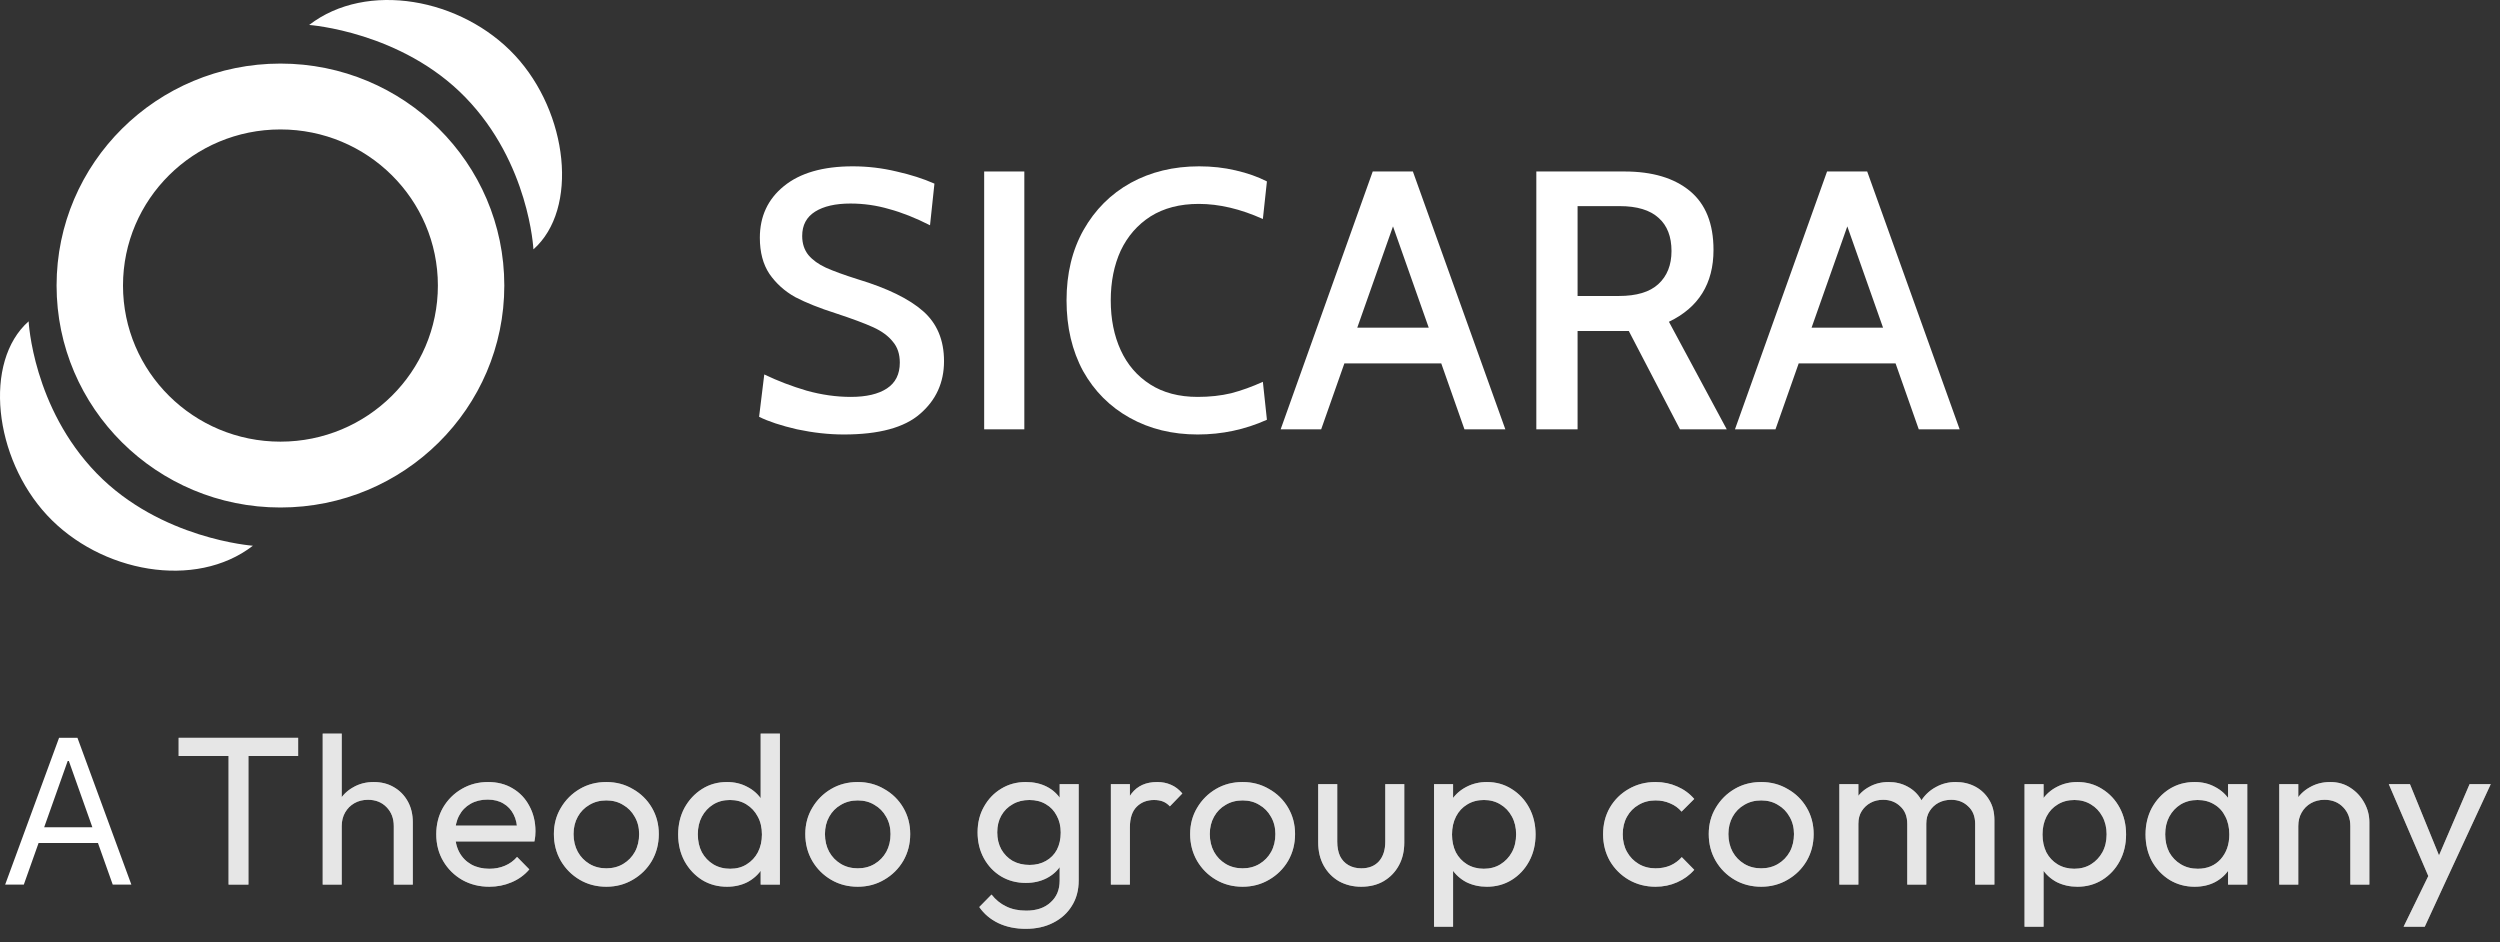 <svg width="130" height="49" viewBox="0 0 130 49" fill="none" xmlns="http://www.w3.org/2000/svg"><rect x="0" y="0" width="130" height="49" fill="#333333" stroke="none"/><script xmlns=""/>
<path fill-rule="evenodd" clip-rule="evenodd" d="M26.779 2.883C29.55 5.864 30.105 10.874 27.738 12.967C27.738 12.967 27.525 8.485 24.199 5.061C20.873 1.636 16.076 1.298 16.076 1.298C19.061 -1.007 24.007 -0.098 26.779 2.883ZM2.448 26.792C-0.324 23.811 -0.878 18.801 1.489 16.709C1.489 16.709 1.702 21.19 5.028 24.615C8.354 28.039 13.151 28.378 13.151 28.378C10.166 30.682 5.22 29.773 2.448 26.792ZM22.77 14.848C22.77 19.331 19.105 22.966 14.583 22.966C10.062 22.966 6.396 19.331 6.396 14.848C6.396 10.365 10.062 6.731 14.583 6.731C19.105 6.731 22.77 10.365 22.77 14.848ZM26.224 14.848C26.224 21.223 21.012 26.39 14.583 26.39C8.154 26.39 2.942 21.223 2.942 14.848C2.942 8.474 8.154 3.306 14.583 3.306C21.012 3.306 26.224 8.474 26.224 14.848Z" fill="white"/>
<path d="M43.879 22.593C43.1 22.593 42.289 22.504 41.446 22.325C40.616 22.133 39.959 21.916 39.473 21.674L39.742 19.471C40.431 19.803 41.165 20.084 41.944 20.314C42.723 20.531 43.489 20.639 44.243 20.639C45.047 20.639 45.673 20.493 46.12 20.199C46.567 19.905 46.79 19.458 46.79 18.858C46.79 18.411 46.669 18.047 46.426 17.766C46.196 17.473 45.858 17.224 45.411 17.019C44.964 16.815 44.313 16.573 43.457 16.291C42.615 16.023 41.912 15.742 41.35 15.449C40.801 15.142 40.355 14.74 40.01 14.242C39.678 13.744 39.512 13.118 39.512 12.365C39.512 11.254 39.927 10.36 40.757 9.683C41.599 8.994 42.793 8.649 44.339 8.649C45.117 8.649 45.877 8.739 46.618 8.917C47.358 9.083 48.016 9.294 48.591 9.549L48.361 11.714C47.607 11.331 46.899 11.05 46.235 10.871C45.584 10.68 44.913 10.584 44.224 10.584C43.445 10.584 42.832 10.724 42.385 11.005C41.938 11.286 41.714 11.707 41.714 12.269C41.714 12.665 41.823 12.997 42.04 13.265C42.257 13.521 42.557 13.738 42.94 13.916C43.336 14.095 43.898 14.3 44.626 14.529C46.145 14.989 47.269 15.538 47.997 16.177C48.725 16.815 49.089 17.683 49.089 18.782C49.089 19.892 48.674 20.805 47.844 21.52C47.026 22.236 45.705 22.593 43.879 22.593Z" fill="white"/>
<path d="M51.177 8.917H53.265V22.325H51.177V8.917Z" fill="white"/>
<path d="M62.279 22.593C60.964 22.593 59.789 22.306 58.755 21.731C57.72 21.157 56.91 20.346 56.322 19.299C55.748 18.239 55.46 17.013 55.46 15.621C55.46 14.229 55.754 13.01 56.341 11.963C56.941 10.903 57.759 10.086 58.793 9.511C59.84 8.936 61.028 8.649 62.356 8.649C63.02 8.649 63.652 8.719 64.252 8.86C64.865 9 65.407 9.192 65.88 9.434L65.669 11.388C64.507 10.865 63.396 10.603 62.336 10.603C61.353 10.603 60.517 10.82 59.827 11.254C59.151 11.688 58.633 12.282 58.276 13.035C57.931 13.789 57.759 14.651 57.759 15.621C57.759 16.592 57.931 17.453 58.276 18.207C58.621 18.96 59.131 19.554 59.808 19.988C60.485 20.422 61.309 20.639 62.279 20.639C62.905 20.639 63.486 20.576 64.022 20.448C64.558 20.307 65.107 20.11 65.669 19.854L65.88 21.827C64.743 22.338 63.543 22.593 62.279 22.593Z" fill="white"/>
<path d="M74.945 18.896H69.908L68.701 22.325H66.594L71.382 8.917H73.47L78.278 22.325H76.152L74.945 18.896ZM74.294 17.038L72.436 11.771L70.578 17.038H74.294Z" fill="white"/>
<path d="M79.889 8.917H84.467C85.922 8.917 87.059 9.256 87.876 9.933C88.693 10.609 89.102 11.631 89.102 12.997C89.102 14.746 88.329 15.992 86.784 16.732L89.791 22.325H87.359L84.697 17.211H84.601H82.034V22.325H79.889V8.917ZM84.179 15.391C85.099 15.391 85.782 15.187 86.229 14.778C86.689 14.357 86.918 13.782 86.918 13.055C86.918 12.301 86.695 11.727 86.248 11.331C85.801 10.922 85.124 10.718 84.218 10.718H82.034V15.391H84.179Z" fill="white"/>
<path d="M98.569 18.896H93.532L92.325 22.325H90.218L95.007 8.917H97.094L101.902 22.325H99.776L98.569 18.896ZM97.918 17.038L96.06 11.771L94.202 17.038H97.918Z" fill="white"/>
<path d="M11.885 46V38.586H12.919V46H11.885ZM9.289 39.312V38.366H15.504V39.312H9.289ZM20.476 46V42.953C20.476 42.557 20.351 42.231 20.102 41.974C19.852 41.717 19.53 41.589 19.134 41.589C18.87 41.589 18.635 41.648 18.43 41.765C18.224 41.882 18.063 42.044 17.946 42.249C17.828 42.454 17.77 42.689 17.77 42.953L17.363 42.722C17.363 42.326 17.451 41.974 17.627 41.666C17.803 41.358 18.048 41.116 18.364 40.94C18.679 40.757 19.035 40.665 19.431 40.665C19.827 40.665 20.175 40.753 20.476 40.929C20.784 41.105 21.026 41.351 21.202 41.666C21.378 41.981 21.466 42.344 21.466 42.755V46H20.476ZM16.78 46V38.146H17.77V46H16.78ZM25.446 46.11C24.925 46.11 24.456 45.993 24.038 45.758C23.62 45.516 23.29 45.19 23.048 44.779C22.806 44.368 22.685 43.903 22.685 43.382C22.685 42.869 22.802 42.407 23.037 41.996C23.279 41.585 23.602 41.263 24.005 41.028C24.416 40.786 24.874 40.665 25.38 40.665C25.864 40.665 26.289 40.775 26.656 40.995C27.03 41.215 27.32 41.519 27.525 41.908C27.738 42.297 27.844 42.737 27.844 43.228C27.844 43.301 27.84 43.382 27.833 43.47C27.826 43.551 27.811 43.646 27.789 43.756H23.378V42.931H27.261L26.898 43.25C26.898 42.898 26.836 42.601 26.711 42.359C26.586 42.11 26.41 41.919 26.183 41.787C25.956 41.648 25.681 41.578 25.358 41.578C25.021 41.578 24.724 41.651 24.467 41.798C24.21 41.945 24.012 42.15 23.873 42.414C23.734 42.678 23.664 42.99 23.664 43.349C23.664 43.716 23.737 44.038 23.884 44.317C24.031 44.588 24.24 44.801 24.511 44.955C24.782 45.102 25.094 45.175 25.446 45.175C25.739 45.175 26.007 45.124 26.249 45.021C26.498 44.918 26.711 44.764 26.887 44.559L27.525 45.208C27.276 45.501 26.968 45.725 26.601 45.879C26.242 46.033 25.857 46.11 25.446 46.11ZM31.53 46.11C31.017 46.11 30.555 45.989 30.144 45.747C29.734 45.505 29.407 45.179 29.165 44.768C28.923 44.35 28.802 43.884 28.802 43.371C28.802 42.865 28.923 42.41 29.165 42.007C29.407 41.596 29.734 41.27 30.144 41.028C30.555 40.786 31.017 40.665 31.53 40.665C32.036 40.665 32.495 40.786 32.905 41.028C33.323 41.263 33.653 41.585 33.895 41.996C34.137 42.407 34.258 42.865 34.258 43.371C34.258 43.884 34.137 44.35 33.895 44.768C33.653 45.179 33.323 45.505 32.905 45.747C32.495 45.989 32.036 46.11 31.53 46.11ZM31.53 45.153C31.86 45.153 32.154 45.076 32.41 44.922C32.667 44.768 32.869 44.559 33.015 44.295C33.162 44.024 33.235 43.716 33.235 43.371C33.235 43.034 33.158 42.733 33.004 42.469C32.858 42.205 32.656 42 32.399 41.853C32.15 41.699 31.86 41.622 31.53 41.622C31.2 41.622 30.907 41.699 30.65 41.853C30.394 42 30.192 42.205 30.045 42.469C29.899 42.733 29.825 43.034 29.825 43.371C29.825 43.716 29.899 44.024 30.045 44.295C30.192 44.559 30.394 44.768 30.65 44.922C30.907 45.076 31.2 45.153 31.53 45.153ZM37.805 46.11C37.321 46.11 36.888 45.993 36.507 45.758C36.126 45.516 35.821 45.19 35.594 44.779C35.374 44.368 35.264 43.906 35.264 43.393C35.264 42.88 35.374 42.418 35.594 42.007C35.821 41.596 36.126 41.27 36.507 41.028C36.888 40.786 37.321 40.665 37.805 40.665C38.194 40.665 38.545 40.749 38.861 40.918C39.176 41.079 39.429 41.307 39.62 41.6C39.818 41.886 39.928 42.22 39.95 42.601V44.174C39.928 44.548 39.822 44.882 39.631 45.175C39.44 45.468 39.187 45.699 38.872 45.868C38.556 46.029 38.201 46.11 37.805 46.11ZM37.97 45.175C38.3 45.175 38.586 45.098 38.828 44.944C39.077 44.79 39.272 44.581 39.411 44.317C39.55 44.046 39.62 43.738 39.62 43.393C39.62 43.034 39.547 42.722 39.4 42.458C39.261 42.194 39.066 41.985 38.817 41.831C38.575 41.677 38.289 41.6 37.959 41.6C37.629 41.6 37.339 41.677 37.09 41.831C36.84 41.985 36.642 42.198 36.496 42.469C36.356 42.733 36.287 43.037 36.287 43.382C36.287 43.734 36.356 44.046 36.496 44.317C36.642 44.581 36.84 44.79 37.09 44.944C37.346 45.098 37.64 45.175 37.97 45.175ZM40.555 46H39.554V44.592L39.741 43.316L39.554 42.051V38.146H40.555V46ZM44.603 46.11C44.09 46.11 43.628 45.989 43.217 45.747C42.806 45.505 42.48 45.179 42.238 44.768C41.996 44.35 41.875 43.884 41.875 43.371C41.875 42.865 41.996 42.41 42.238 42.007C42.48 41.596 42.806 41.27 43.217 41.028C43.628 40.786 44.09 40.665 44.603 40.665C45.109 40.665 45.568 40.786 45.978 41.028C46.396 41.263 46.726 41.585 46.968 41.996C47.21 42.407 47.331 42.865 47.331 43.371C47.331 43.884 47.21 44.35 46.968 44.768C46.726 45.179 46.396 45.505 45.978 45.747C45.568 45.989 45.109 46.11 44.603 46.11ZM44.603 45.153C44.933 45.153 45.227 45.076 45.483 44.922C45.74 44.768 45.941 44.559 46.088 44.295C46.235 44.024 46.308 43.716 46.308 43.371C46.308 43.034 46.231 42.733 46.077 42.469C45.931 42.205 45.729 42 45.472 41.853C45.223 41.699 44.933 41.622 44.603 41.622C44.273 41.622 43.98 41.699 43.723 41.853C43.467 42 43.265 42.205 43.118 42.469C42.971 42.733 42.898 43.034 42.898 43.371C42.898 43.716 42.971 44.024 43.118 44.295C43.265 44.559 43.467 44.768 43.723 44.922C43.98 45.076 44.273 45.153 44.603 45.153ZM53.342 48.299C52.806 48.299 52.33 48.2 51.912 48.002C51.501 47.804 51.171 47.525 50.922 47.166L51.56 46.517C51.772 46.788 52.025 46.994 52.319 47.133C52.612 47.28 52.96 47.353 53.364 47.353C53.899 47.353 54.321 47.21 54.629 46.924C54.944 46.645 55.102 46.268 55.102 45.791V44.493L55.278 43.316L55.102 42.15V40.775H56.092V45.791C56.092 46.29 55.974 46.726 55.74 47.1C55.512 47.474 55.19 47.767 54.772 47.98C54.361 48.193 53.884 48.299 53.342 48.299ZM53.342 45.912C52.865 45.912 52.436 45.798 52.055 45.571C51.681 45.344 51.384 45.032 51.164 44.636C50.944 44.233 50.834 43.782 50.834 43.283C50.834 42.784 50.944 42.341 51.164 41.952C51.384 41.556 51.681 41.244 52.055 41.017C52.436 40.782 52.865 40.665 53.342 40.665C53.752 40.665 54.115 40.746 54.431 40.907C54.746 41.068 54.995 41.296 55.179 41.589C55.369 41.875 55.472 42.212 55.487 42.601V43.987C55.465 44.368 55.358 44.706 55.168 44.999C54.984 45.285 54.735 45.509 54.42 45.67C54.104 45.831 53.745 45.912 53.342 45.912ZM53.54 44.977C53.862 44.977 54.145 44.907 54.387 44.768C54.636 44.629 54.827 44.434 54.959 44.185C55.091 43.928 55.157 43.631 55.157 43.294C55.157 42.957 55.087 42.663 54.948 42.414C54.816 42.157 54.629 41.959 54.387 41.82C54.145 41.673 53.859 41.6 53.529 41.6C53.199 41.6 52.909 41.673 52.66 41.82C52.41 41.959 52.212 42.157 52.066 42.414C51.926 42.663 51.857 42.953 51.857 43.283C51.857 43.613 51.926 43.906 52.066 44.163C52.212 44.42 52.41 44.621 52.66 44.768C52.916 44.907 53.21 44.977 53.54 44.977ZM57.765 46V40.775H58.755V46H57.765ZM58.755 43.019L58.381 42.854C58.381 42.187 58.535 41.655 58.843 41.259C59.151 40.863 59.594 40.665 60.174 40.665C60.438 40.665 60.676 40.713 60.889 40.808C61.102 40.896 61.3 41.046 61.483 41.259L60.834 41.93C60.724 41.813 60.603 41.728 60.471 41.677C60.339 41.626 60.185 41.6 60.009 41.6C59.642 41.6 59.342 41.717 59.107 41.952C58.872 42.187 58.755 42.542 58.755 43.019ZM64.615 46.11C64.102 46.11 63.64 45.989 63.229 45.747C62.818 45.505 62.492 45.179 62.25 44.768C62.008 44.35 61.887 43.884 61.887 43.371C61.887 42.865 62.008 42.41 62.25 42.007C62.492 41.596 62.818 41.27 63.229 41.028C63.64 40.786 64.102 40.665 64.615 40.665C65.121 40.665 65.579 40.786 65.99 41.028C66.408 41.263 66.738 41.585 66.98 41.996C67.222 42.407 67.343 42.865 67.343 43.371C67.343 43.884 67.222 44.35 66.98 44.768C66.738 45.179 66.408 45.505 65.99 45.747C65.579 45.989 65.121 46.11 64.615 46.11ZM64.615 45.153C64.945 45.153 65.238 45.076 65.495 44.922C65.752 44.768 65.953 44.559 66.1 44.295C66.247 44.024 66.32 43.716 66.32 43.371C66.32 43.034 66.243 42.733 66.089 42.469C65.942 42.205 65.741 42 65.484 41.853C65.235 41.699 64.945 41.622 64.615 41.622C64.285 41.622 63.992 41.699 63.735 41.853C63.478 42 63.277 42.205 63.13 42.469C62.983 42.733 62.91 43.034 62.91 43.371C62.91 43.716 62.983 44.024 63.13 44.295C63.277 44.559 63.478 44.768 63.735 44.922C63.992 45.076 64.285 45.153 64.615 45.153ZM70.779 46.11C70.354 46.11 69.969 46.015 69.624 45.824C69.287 45.626 69.023 45.355 68.832 45.01C68.642 44.665 68.546 44.266 68.546 43.811V40.775H69.537V43.767C69.537 44.053 69.584 44.302 69.68 44.515C69.782 44.72 69.929 44.878 70.12 44.988C70.31 45.098 70.534 45.153 70.79 45.153C71.179 45.153 71.484 45.032 71.704 44.79C71.924 44.541 72.034 44.2 72.034 43.767V40.775H73.023V43.811C73.023 44.266 72.928 44.665 72.737 45.01C72.547 45.355 72.283 45.626 71.945 45.824C71.615 46.015 71.227 46.11 70.779 46.11ZM77.32 46.11C76.924 46.11 76.565 46.029 76.242 45.868C75.927 45.699 75.674 45.468 75.483 45.175C75.293 44.882 75.186 44.548 75.164 44.174V42.601C75.186 42.22 75.293 41.886 75.483 41.6C75.681 41.307 75.938 41.079 76.253 40.918C76.576 40.749 76.932 40.665 77.32 40.665C77.797 40.665 78.226 40.786 78.607 41.028C78.996 41.27 79.3 41.596 79.52 42.007C79.74 42.418 79.85 42.88 79.85 43.393C79.85 43.906 79.74 44.368 79.52 44.779C79.3 45.19 78.996 45.516 78.607 45.758C78.226 45.993 77.797 46.11 77.32 46.11ZM77.155 45.175C77.485 45.175 77.775 45.098 78.024 44.944C78.274 44.79 78.472 44.581 78.618 44.317C78.765 44.046 78.838 43.734 78.838 43.382C78.838 43.037 78.765 42.729 78.618 42.458C78.472 42.187 78.274 41.978 78.024 41.831C77.775 41.677 77.489 41.6 77.166 41.6C76.836 41.6 76.547 41.677 76.297 41.831C76.048 41.978 75.854 42.187 75.714 42.458C75.575 42.729 75.505 43.041 75.505 43.393C75.505 43.738 75.571 44.046 75.703 44.317C75.843 44.581 76.037 44.79 76.286 44.944C76.543 45.098 76.833 45.175 77.155 45.175ZM74.57 48.189V40.775H75.56V42.15L75.373 43.415L75.56 44.691V48.189H74.57ZM86.088 46.11C85.575 46.11 85.109 45.989 84.691 45.747C84.28 45.505 83.954 45.179 83.712 44.768C83.477 44.35 83.36 43.888 83.36 43.382C83.36 42.869 83.477 42.407 83.712 41.996C83.954 41.585 84.28 41.263 84.691 41.028C85.109 40.786 85.575 40.665 86.088 40.665C86.491 40.665 86.865 40.742 87.21 40.896C87.555 41.043 87.852 41.259 88.101 41.545L87.441 42.205C87.279 42.014 87.082 41.871 86.847 41.776C86.62 41.673 86.367 41.622 86.088 41.622C85.758 41.622 85.465 41.699 85.208 41.853C84.951 42 84.749 42.205 84.603 42.469C84.456 42.733 84.383 43.037 84.383 43.382C84.383 43.727 84.456 44.031 84.603 44.295C84.749 44.559 84.951 44.768 85.208 44.922C85.465 45.076 85.758 45.153 86.088 45.153C86.367 45.153 86.62 45.105 86.847 45.01C87.082 44.907 87.283 44.761 87.452 44.57L88.101 45.23C87.859 45.509 87.562 45.725 87.21 45.879C86.865 46.033 86.491 46.11 86.088 46.11ZM91.582 46.11C91.069 46.11 90.607 45.989 90.196 45.747C89.785 45.505 89.459 45.179 89.217 44.768C88.975 44.35 88.854 43.884 88.854 43.371C88.854 42.865 88.975 42.41 89.217 42.007C89.459 41.596 89.785 41.27 90.196 41.028C90.607 40.786 91.069 40.665 91.582 40.665C92.088 40.665 92.546 40.786 92.957 41.028C93.375 41.263 93.705 41.585 93.947 41.996C94.189 42.407 94.31 42.865 94.31 43.371C94.31 43.884 94.189 44.35 93.947 44.768C93.705 45.179 93.375 45.505 92.957 45.747C92.546 45.989 92.088 46.11 91.582 46.11ZM91.582 45.153C91.912 45.153 92.206 45.076 92.462 44.922C92.719 44.768 92.921 44.559 93.067 44.295C93.214 44.024 93.287 43.716 93.287 43.371C93.287 43.034 93.21 42.733 93.056 42.469C92.909 42.205 92.708 42 92.451 41.853C92.202 41.699 91.912 41.622 91.582 41.622C91.252 41.622 90.959 41.699 90.702 41.853C90.445 42 90.244 42.205 90.097 42.469C89.951 42.733 89.877 43.034 89.877 43.371C89.877 43.716 89.951 44.024 90.097 44.295C90.244 44.559 90.445 44.768 90.702 44.922C90.959 45.076 91.252 45.153 91.582 45.153ZM95.646 46V40.775H96.636V46H95.646ZM99.177 46V42.843C99.177 42.454 99.056 42.15 98.814 41.93C98.579 41.703 98.282 41.589 97.923 41.589C97.681 41.589 97.464 41.64 97.274 41.743C97.083 41.846 96.929 41.989 96.812 42.172C96.694 42.355 96.636 42.575 96.636 42.832L96.229 42.634C96.229 42.238 96.313 41.893 96.482 41.6C96.658 41.307 96.896 41.079 97.197 40.918C97.497 40.749 97.835 40.665 98.209 40.665C98.575 40.665 98.905 40.746 99.199 40.907C99.499 41.068 99.734 41.296 99.903 41.589C100.079 41.882 100.167 42.231 100.167 42.634V46H99.177ZM102.708 46V42.843C102.708 42.454 102.587 42.15 102.345 41.93C102.11 41.703 101.817 41.589 101.465 41.589C101.223 41.589 101.003 41.64 100.805 41.743C100.614 41.846 100.46 41.989 100.343 42.172C100.225 42.355 100.167 42.575 100.167 42.832L99.606 42.634C99.628 42.231 99.734 41.886 99.925 41.6C100.123 41.307 100.376 41.079 100.684 40.918C100.992 40.749 101.329 40.665 101.696 40.665C102.077 40.665 102.418 40.746 102.719 40.907C103.019 41.068 103.258 41.296 103.434 41.589C103.617 41.882 103.709 42.234 103.709 42.645V46H102.708ZM108.026 46.11C107.63 46.11 107.271 46.029 106.948 45.868C106.633 45.699 106.38 45.468 106.189 45.175C105.998 44.882 105.892 44.548 105.87 44.174V42.601C105.892 42.22 105.998 41.886 106.189 41.6C106.387 41.307 106.644 41.079 106.959 40.918C107.282 40.749 107.637 40.665 108.026 40.665C108.503 40.665 108.932 40.786 109.313 41.028C109.702 41.27 110.006 41.596 110.226 42.007C110.446 42.418 110.556 42.88 110.556 43.393C110.556 43.906 110.446 44.368 110.226 44.779C110.006 45.19 109.702 45.516 109.313 45.758C108.932 45.993 108.503 46.11 108.026 46.11ZM107.861 45.175C108.191 45.175 108.481 45.098 108.73 44.944C108.979 44.79 109.177 44.581 109.324 44.317C109.471 44.046 109.544 43.734 109.544 43.382C109.544 43.037 109.471 42.729 109.324 42.458C109.177 42.187 108.979 41.978 108.73 41.831C108.481 41.677 108.195 41.6 107.872 41.6C107.542 41.6 107.252 41.677 107.003 41.831C106.754 41.978 106.559 42.187 106.42 42.458C106.281 42.729 106.211 43.041 106.211 43.393C106.211 43.738 106.277 44.046 106.409 44.317C106.548 44.581 106.743 44.79 106.992 44.944C107.249 45.098 107.538 45.175 107.861 45.175ZM105.276 48.189V40.775H106.266V42.15L106.079 43.415L106.266 44.691V48.189H105.276ZM114.12 46.11C113.644 46.11 113.211 45.993 112.822 45.758C112.434 45.516 112.126 45.19 111.898 44.779C111.678 44.368 111.568 43.906 111.568 43.393C111.568 42.88 111.678 42.418 111.898 42.007C112.126 41.596 112.43 41.27 112.811 41.028C113.2 40.786 113.636 40.665 114.12 40.665C114.516 40.665 114.868 40.749 115.176 40.918C115.492 41.079 115.745 41.307 115.935 41.6C116.126 41.886 116.232 42.22 116.254 42.601V44.174C116.232 44.548 116.126 44.882 115.935 45.175C115.752 45.468 115.503 45.699 115.187 45.868C114.879 46.029 114.524 46.11 114.12 46.11ZM114.285 45.175C114.777 45.175 115.173 45.01 115.473 44.68C115.774 44.343 115.924 43.914 115.924 43.393C115.924 43.034 115.855 42.722 115.715 42.458C115.583 42.187 115.393 41.978 115.143 41.831C114.894 41.677 114.604 41.6 114.274 41.6C113.944 41.6 113.651 41.677 113.394 41.831C113.145 41.985 112.947 42.198 112.8 42.469C112.661 42.733 112.591 43.037 112.591 43.382C112.591 43.734 112.661 44.046 112.8 44.317C112.947 44.581 113.149 44.79 113.405 44.944C113.662 45.098 113.955 45.175 114.285 45.175ZM115.858 46V44.592L116.045 43.316L115.858 42.051V40.775H116.859V46H115.858ZM122.217 46V42.953C122.217 42.557 122.092 42.231 121.843 41.974C121.593 41.717 121.271 41.589 120.875 41.589C120.611 41.589 120.376 41.648 120.171 41.765C119.965 41.882 119.804 42.044 119.687 42.249C119.569 42.454 119.511 42.689 119.511 42.953L119.104 42.722C119.104 42.326 119.192 41.974 119.368 41.666C119.544 41.358 119.789 41.116 120.105 40.94C120.42 40.757 120.776 40.665 121.172 40.665C121.568 40.665 121.916 40.764 122.217 40.962C122.525 41.16 122.767 41.42 122.943 41.743C123.119 42.058 123.207 42.396 123.207 42.755V46H122.217ZM118.521 46V40.775H119.511V46H118.521ZM126.483 46.044L124.217 40.775H125.317L127 44.9H126.648L128.419 40.775H129.519L127.077 46.044H126.483ZM124.987 48.189L126.527 45.032L127.077 46.044L126.087 48.189H124.987Z" fill="white" fill-opacity="0.65"/>
<path d="M11.885 46V38.586H12.919V46H11.885ZM9.289 39.312V38.366H15.504V39.312H9.289ZM20.476 46V42.953C20.476 42.557 20.351 42.231 20.102 41.974C19.852 41.717 19.53 41.589 19.134 41.589C18.87 41.589 18.635 41.648 18.43 41.765C18.224 41.882 18.063 42.044 17.946 42.249C17.828 42.454 17.77 42.689 17.77 42.953L17.363 42.722C17.363 42.326 17.451 41.974 17.627 41.666C17.803 41.358 18.048 41.116 18.364 40.94C18.679 40.757 19.035 40.665 19.431 40.665C19.827 40.665 20.175 40.753 20.476 40.929C20.784 41.105 21.026 41.351 21.202 41.666C21.378 41.981 21.466 42.344 21.466 42.755V46H20.476ZM16.78 46V38.146H17.77V46H16.78ZM25.446 46.11C24.925 46.11 24.456 45.993 24.038 45.758C23.62 45.516 23.29 45.19 23.048 44.779C22.806 44.368 22.685 43.903 22.685 43.382C22.685 42.869 22.802 42.407 23.037 41.996C23.279 41.585 23.602 41.263 24.005 41.028C24.416 40.786 24.874 40.665 25.38 40.665C25.864 40.665 26.289 40.775 26.656 40.995C27.03 41.215 27.32 41.519 27.525 41.908C27.738 42.297 27.844 42.737 27.844 43.228C27.844 43.301 27.84 43.382 27.833 43.47C27.826 43.551 27.811 43.646 27.789 43.756H23.378V42.931H27.261L26.898 43.25C26.898 42.898 26.836 42.601 26.711 42.359C26.586 42.11 26.41 41.919 26.183 41.787C25.956 41.648 25.681 41.578 25.358 41.578C25.021 41.578 24.724 41.651 24.467 41.798C24.21 41.945 24.012 42.15 23.873 42.414C23.734 42.678 23.664 42.99 23.664 43.349C23.664 43.716 23.737 44.038 23.884 44.317C24.031 44.588 24.24 44.801 24.511 44.955C24.782 45.102 25.094 45.175 25.446 45.175C25.739 45.175 26.007 45.124 26.249 45.021C26.498 44.918 26.711 44.764 26.887 44.559L27.525 45.208C27.276 45.501 26.968 45.725 26.601 45.879C26.242 46.033 25.857 46.11 25.446 46.11ZM31.53 46.11C31.017 46.11 30.555 45.989 30.144 45.747C29.734 45.505 29.407 45.179 29.165 44.768C28.923 44.35 28.802 43.884 28.802 43.371C28.802 42.865 28.923 42.41 29.165 42.007C29.407 41.596 29.734 41.27 30.144 41.028C30.555 40.786 31.017 40.665 31.53 40.665C32.036 40.665 32.495 40.786 32.905 41.028C33.323 41.263 33.653 41.585 33.895 41.996C34.137 42.407 34.258 42.865 34.258 43.371C34.258 43.884 34.137 44.35 33.895 44.768C33.653 45.179 33.323 45.505 32.905 45.747C32.495 45.989 32.036 46.11 31.53 46.11ZM31.53 45.153C31.86 45.153 32.154 45.076 32.41 44.922C32.667 44.768 32.869 44.559 33.015 44.295C33.162 44.024 33.235 43.716 33.235 43.371C33.235 43.034 33.158 42.733 33.004 42.469C32.858 42.205 32.656 42 32.399 41.853C32.15 41.699 31.86 41.622 31.53 41.622C31.2 41.622 30.907 41.699 30.65 41.853C30.394 42 30.192 42.205 30.045 42.469C29.899 42.733 29.825 43.034 29.825 43.371C29.825 43.716 29.899 44.024 30.045 44.295C30.192 44.559 30.394 44.768 30.65 44.922C30.907 45.076 31.2 45.153 31.53 45.153ZM37.805 46.11C37.321 46.11 36.888 45.993 36.507 45.758C36.126 45.516 35.821 45.19 35.594 44.779C35.374 44.368 35.264 43.906 35.264 43.393C35.264 42.88 35.374 42.418 35.594 42.007C35.821 41.596 36.126 41.27 36.507 41.028C36.888 40.786 37.321 40.665 37.805 40.665C38.194 40.665 38.545 40.749 38.861 40.918C39.176 41.079 39.429 41.307 39.62 41.6C39.818 41.886 39.928 42.22 39.95 42.601V44.174C39.928 44.548 39.822 44.882 39.631 45.175C39.44 45.468 39.187 45.699 38.872 45.868C38.556 46.029 38.201 46.11 37.805 46.11ZM37.97 45.175C38.3 45.175 38.586 45.098 38.828 44.944C39.077 44.79 39.272 44.581 39.411 44.317C39.55 44.046 39.62 43.738 39.62 43.393C39.62 43.034 39.547 42.722 39.4 42.458C39.261 42.194 39.066 41.985 38.817 41.831C38.575 41.677 38.289 41.6 37.959 41.6C37.629 41.6 37.339 41.677 37.09 41.831C36.84 41.985 36.642 42.198 36.496 42.469C36.356 42.733 36.287 43.037 36.287 43.382C36.287 43.734 36.356 44.046 36.496 44.317C36.642 44.581 36.84 44.79 37.09 44.944C37.346 45.098 37.64 45.175 37.97 45.175ZM40.555 46H39.554V44.592L39.741 43.316L39.554 42.051V38.146H40.555V46ZM44.603 46.11C44.09 46.11 43.628 45.989 43.217 45.747C42.806 45.505 42.48 45.179 42.238 44.768C41.996 44.35 41.875 43.884 41.875 43.371C41.875 42.865 41.996 42.41 42.238 42.007C42.48 41.596 42.806 41.27 43.217 41.028C43.628 40.786 44.09 40.665 44.603 40.665C45.109 40.665 45.568 40.786 45.978 41.028C46.396 41.263 46.726 41.585 46.968 41.996C47.21 42.407 47.331 42.865 47.331 43.371C47.331 43.884 47.21 44.35 46.968 44.768C46.726 45.179 46.396 45.505 45.978 45.747C45.568 45.989 45.109 46.11 44.603 46.11ZM44.603 45.153C44.933 45.153 45.227 45.076 45.483 44.922C45.74 44.768 45.941 44.559 46.088 44.295C46.235 44.024 46.308 43.716 46.308 43.371C46.308 43.034 46.231 42.733 46.077 42.469C45.931 42.205 45.729 42 45.472 41.853C45.223 41.699 44.933 41.622 44.603 41.622C44.273 41.622 43.98 41.699 43.723 41.853C43.467 42 43.265 42.205 43.118 42.469C42.971 42.733 42.898 43.034 42.898 43.371C42.898 43.716 42.971 44.024 43.118 44.295C43.265 44.559 43.467 44.768 43.723 44.922C43.98 45.076 44.273 45.153 44.603 45.153ZM53.342 48.299C52.806 48.299 52.33 48.2 51.912 48.002C51.501 47.804 51.171 47.525 50.922 47.166L51.56 46.517C51.772 46.788 52.025 46.994 52.319 47.133C52.612 47.28 52.96 47.353 53.364 47.353C53.899 47.353 54.321 47.21 54.629 46.924C54.944 46.645 55.102 46.268 55.102 45.791V44.493L55.278 43.316L55.102 42.15V40.775H56.092V45.791C56.092 46.29 55.974 46.726 55.74 47.1C55.512 47.474 55.19 47.767 54.772 47.98C54.361 48.193 53.884 48.299 53.342 48.299ZM53.342 45.912C52.865 45.912 52.436 45.798 52.055 45.571C51.681 45.344 51.384 45.032 51.164 44.636C50.944 44.233 50.834 43.782 50.834 43.283C50.834 42.784 50.944 42.341 51.164 41.952C51.384 41.556 51.681 41.244 52.055 41.017C52.436 40.782 52.865 40.665 53.342 40.665C53.752 40.665 54.115 40.746 54.431 40.907C54.746 41.068 54.995 41.296 55.179 41.589C55.369 41.875 55.472 42.212 55.487 42.601V43.987C55.465 44.368 55.358 44.706 55.168 44.999C54.984 45.285 54.735 45.509 54.42 45.67C54.104 45.831 53.745 45.912 53.342 45.912ZM53.54 44.977C53.862 44.977 54.145 44.907 54.387 44.768C54.636 44.629 54.827 44.434 54.959 44.185C55.091 43.928 55.157 43.631 55.157 43.294C55.157 42.957 55.087 42.663 54.948 42.414C54.816 42.157 54.629 41.959 54.387 41.82C54.145 41.673 53.859 41.6 53.529 41.6C53.199 41.6 52.909 41.673 52.66 41.82C52.41 41.959 52.212 42.157 52.066 42.414C51.926 42.663 51.857 42.953 51.857 43.283C51.857 43.613 51.926 43.906 52.066 44.163C52.212 44.42 52.41 44.621 52.66 44.768C52.916 44.907 53.21 44.977 53.54 44.977ZM57.765 46V40.775H58.755V46H57.765ZM58.755 43.019L58.381 42.854C58.381 42.187 58.535 41.655 58.843 41.259C59.151 40.863 59.594 40.665 60.174 40.665C60.438 40.665 60.676 40.713 60.889 40.808C61.102 40.896 61.3 41.046 61.483 41.259L60.834 41.93C60.724 41.813 60.603 41.728 60.471 41.677C60.339 41.626 60.185 41.6 60.009 41.6C59.642 41.6 59.342 41.717 59.107 41.952C58.872 42.187 58.755 42.542 58.755 43.019ZM64.615 46.11C64.102 46.11 63.64 45.989 63.229 45.747C62.818 45.505 62.492 45.179 62.25 44.768C62.008 44.35 61.887 43.884 61.887 43.371C61.887 42.865 62.008 42.41 62.25 42.007C62.492 41.596 62.818 41.27 63.229 41.028C63.64 40.786 64.102 40.665 64.615 40.665C65.121 40.665 65.579 40.786 65.99 41.028C66.408 41.263 66.738 41.585 66.98 41.996C67.222 42.407 67.343 42.865 67.343 43.371C67.343 43.884 67.222 44.35 66.98 44.768C66.738 45.179 66.408 45.505 65.99 45.747C65.579 45.989 65.121 46.11 64.615 46.11ZM64.615 45.153C64.945 45.153 65.238 45.076 65.495 44.922C65.752 44.768 65.953 44.559 66.1 44.295C66.247 44.024 66.32 43.716 66.32 43.371C66.32 43.034 66.243 42.733 66.089 42.469C65.942 42.205 65.741 42 65.484 41.853C65.235 41.699 64.945 41.622 64.615 41.622C64.285 41.622 63.992 41.699 63.735 41.853C63.478 42 63.277 42.205 63.13 42.469C62.983 42.733 62.91 43.034 62.91 43.371C62.91 43.716 62.983 44.024 63.13 44.295C63.277 44.559 63.478 44.768 63.735 44.922C63.992 45.076 64.285 45.153 64.615 45.153ZM70.779 46.11C70.354 46.11 69.969 46.015 69.624 45.824C69.287 45.626 69.023 45.355 68.832 45.01C68.642 44.665 68.546 44.266 68.546 43.811V40.775H69.537V43.767C69.537 44.053 69.584 44.302 69.68 44.515C69.782 44.72 69.929 44.878 70.12 44.988C70.31 45.098 70.534 45.153 70.79 45.153C71.179 45.153 71.484 45.032 71.704 44.79C71.924 44.541 72.034 44.2 72.034 43.767V40.775H73.023V43.811C73.023 44.266 72.928 44.665 72.737 45.01C72.547 45.355 72.283 45.626 71.945 45.824C71.615 46.015 71.227 46.11 70.779 46.11ZM77.32 46.11C76.924 46.11 76.565 46.029 76.242 45.868C75.927 45.699 75.674 45.468 75.483 45.175C75.293 44.882 75.186 44.548 75.164 44.174V42.601C75.186 42.22 75.293 41.886 75.483 41.6C75.681 41.307 75.938 41.079 76.253 40.918C76.576 40.749 76.932 40.665 77.32 40.665C77.797 40.665 78.226 40.786 78.607 41.028C78.996 41.27 79.3 41.596 79.52 42.007C79.74 42.418 79.85 42.88 79.85 43.393C79.85 43.906 79.74 44.368 79.52 44.779C79.3 45.19 78.996 45.516 78.607 45.758C78.226 45.993 77.797 46.11 77.32 46.11ZM77.155 45.175C77.485 45.175 77.775 45.098 78.024 44.944C78.274 44.79 78.472 44.581 78.618 44.317C78.765 44.046 78.838 43.734 78.838 43.382C78.838 43.037 78.765 42.729 78.618 42.458C78.472 42.187 78.274 41.978 78.024 41.831C77.775 41.677 77.489 41.6 77.166 41.6C76.836 41.6 76.547 41.677 76.297 41.831C76.048 41.978 75.854 42.187 75.714 42.458C75.575 42.729 75.505 43.041 75.505 43.393C75.505 43.738 75.571 44.046 75.703 44.317C75.843 44.581 76.037 44.79 76.286 44.944C76.543 45.098 76.833 45.175 77.155 45.175ZM74.57 48.189V40.775H75.56V42.15L75.373 43.415L75.56 44.691V48.189H74.57ZM86.088 46.11C85.575 46.11 85.109 45.989 84.691 45.747C84.28 45.505 83.954 45.179 83.712 44.768C83.477 44.35 83.36 43.888 83.36 43.382C83.36 42.869 83.477 42.407 83.712 41.996C83.954 41.585 84.28 41.263 84.691 41.028C85.109 40.786 85.575 40.665 86.088 40.665C86.491 40.665 86.865 40.742 87.21 40.896C87.555 41.043 87.852 41.259 88.101 41.545L87.441 42.205C87.279 42.014 87.082 41.871 86.847 41.776C86.62 41.673 86.367 41.622 86.088 41.622C85.758 41.622 85.465 41.699 85.208 41.853C84.951 42 84.749 42.205 84.603 42.469C84.456 42.733 84.383 43.037 84.383 43.382C84.383 43.727 84.456 44.031 84.603 44.295C84.749 44.559 84.951 44.768 85.208 44.922C85.465 45.076 85.758 45.153 86.088 45.153C86.367 45.153 86.62 45.105 86.847 45.01C87.082 44.907 87.283 44.761 87.452 44.57L88.101 45.23C87.859 45.509 87.562 45.725 87.21 45.879C86.865 46.033 86.491 46.11 86.088 46.11ZM91.582 46.11C91.069 46.11 90.607 45.989 90.196 45.747C89.785 45.505 89.459 45.179 89.217 44.768C88.975 44.35 88.854 43.884 88.854 43.371C88.854 42.865 88.975 42.41 89.217 42.007C89.459 41.596 89.785 41.27 90.196 41.028C90.607 40.786 91.069 40.665 91.582 40.665C92.088 40.665 92.546 40.786 92.957 41.028C93.375 41.263 93.705 41.585 93.947 41.996C94.189 42.407 94.31 42.865 94.31 43.371C94.31 43.884 94.189 44.35 93.947 44.768C93.705 45.179 93.375 45.505 92.957 45.747C92.546 45.989 92.088 46.11 91.582 46.11ZM91.582 45.153C91.912 45.153 92.206 45.076 92.462 44.922C92.719 44.768 92.921 44.559 93.067 44.295C93.214 44.024 93.287 43.716 93.287 43.371C93.287 43.034 93.21 42.733 93.056 42.469C92.909 42.205 92.708 42 92.451 41.853C92.202 41.699 91.912 41.622 91.582 41.622C91.252 41.622 90.959 41.699 90.702 41.853C90.445 42 90.244 42.205 90.097 42.469C89.951 42.733 89.877 43.034 89.877 43.371C89.877 43.716 89.951 44.024 90.097 44.295C90.244 44.559 90.445 44.768 90.702 44.922C90.959 45.076 91.252 45.153 91.582 45.153ZM95.646 46V40.775H96.636V46H95.646ZM99.177 46V42.843C99.177 42.454 99.056 42.15 98.814 41.93C98.579 41.703 98.282 41.589 97.923 41.589C97.681 41.589 97.464 41.64 97.274 41.743C97.083 41.846 96.929 41.989 96.812 42.172C96.694 42.355 96.636 42.575 96.636 42.832L96.229 42.634C96.229 42.238 96.313 41.893 96.482 41.6C96.658 41.307 96.896 41.079 97.197 40.918C97.497 40.749 97.835 40.665 98.209 40.665C98.575 40.665 98.905 40.746 99.199 40.907C99.499 41.068 99.734 41.296 99.903 41.589C100.079 41.882 100.167 42.231 100.167 42.634V46H99.177ZM102.708 46V42.843C102.708 42.454 102.587 42.15 102.345 41.93C102.11 41.703 101.817 41.589 101.465 41.589C101.223 41.589 101.003 41.64 100.805 41.743C100.614 41.846 100.46 41.989 100.343 42.172C100.225 42.355 100.167 42.575 100.167 42.832L99.606 42.634C99.628 42.231 99.734 41.886 99.925 41.6C100.123 41.307 100.376 41.079 100.684 40.918C100.992 40.749 101.329 40.665 101.696 40.665C102.077 40.665 102.418 40.746 102.719 40.907C103.019 41.068 103.258 41.296 103.434 41.589C103.617 41.882 103.709 42.234 103.709 42.645V46H102.708ZM108.026 46.11C107.63 46.11 107.271 46.029 106.948 45.868C106.633 45.699 106.38 45.468 106.189 45.175C105.998 44.882 105.892 44.548 105.87 44.174V42.601C105.892 42.22 105.998 41.886 106.189 41.6C106.387 41.307 106.644 41.079 106.959 40.918C107.282 40.749 107.637 40.665 108.026 40.665C108.503 40.665 108.932 40.786 109.313 41.028C109.702 41.27 110.006 41.596 110.226 42.007C110.446 42.418 110.556 42.88 110.556 43.393C110.556 43.906 110.446 44.368 110.226 44.779C110.006 45.19 109.702 45.516 109.313 45.758C108.932 45.993 108.503 46.11 108.026 46.11ZM107.861 45.175C108.191 45.175 108.481 45.098 108.73 44.944C108.979 44.79 109.177 44.581 109.324 44.317C109.471 44.046 109.544 43.734 109.544 43.382C109.544 43.037 109.471 42.729 109.324 42.458C109.177 42.187 108.979 41.978 108.73 41.831C108.481 41.677 108.195 41.6 107.872 41.6C107.542 41.6 107.252 41.677 107.003 41.831C106.754 41.978 106.559 42.187 106.42 42.458C106.281 42.729 106.211 43.041 106.211 43.393C106.211 43.738 106.277 44.046 106.409 44.317C106.548 44.581 106.743 44.79 106.992 44.944C107.249 45.098 107.538 45.175 107.861 45.175ZM105.276 48.189V40.775H106.266V42.15L106.079 43.415L106.266 44.691V48.189H105.276ZM114.12 46.11C113.644 46.11 113.211 45.993 112.822 45.758C112.434 45.516 112.126 45.19 111.898 44.779C111.678 44.368 111.568 43.906 111.568 43.393C111.568 42.88 111.678 42.418 111.898 42.007C112.126 41.596 112.43 41.27 112.811 41.028C113.2 40.786 113.636 40.665 114.12 40.665C114.516 40.665 114.868 40.749 115.176 40.918C115.492 41.079 115.745 41.307 115.935 41.6C116.126 41.886 116.232 42.22 116.254 42.601V44.174C116.232 44.548 116.126 44.882 115.935 45.175C115.752 45.468 115.503 45.699 115.187 45.868C114.879 46.029 114.524 46.11 114.12 46.11ZM114.285 45.175C114.777 45.175 115.173 45.01 115.473 44.68C115.774 44.343 115.924 43.914 115.924 43.393C115.924 43.034 115.855 42.722 115.715 42.458C115.583 42.187 115.393 41.978 115.143 41.831C114.894 41.677 114.604 41.6 114.274 41.6C113.944 41.6 113.651 41.677 113.394 41.831C113.145 41.985 112.947 42.198 112.8 42.469C112.661 42.733 112.591 43.037 112.591 43.382C112.591 43.734 112.661 44.046 112.8 44.317C112.947 44.581 113.149 44.79 113.405 44.944C113.662 45.098 113.955 45.175 114.285 45.175ZM115.858 46V44.592L116.045 43.316L115.858 42.051V40.775H116.859V46H115.858ZM122.217 46V42.953C122.217 42.557 122.092 42.231 121.843 41.974C121.593 41.717 121.271 41.589 120.875 41.589C120.611 41.589 120.376 41.648 120.171 41.765C119.965 41.882 119.804 42.044 119.687 42.249C119.569 42.454 119.511 42.689 119.511 42.953L119.104 42.722C119.104 42.326 119.192 41.974 119.368 41.666C119.544 41.358 119.789 41.116 120.105 40.94C120.42 40.757 120.776 40.665 121.172 40.665C121.568 40.665 121.916 40.764 122.217 40.962C122.525 41.16 122.767 41.42 122.943 41.743C123.119 42.058 123.207 42.396 123.207 42.755V46H122.217ZM118.521 46V40.775H119.511V46H118.521ZM126.483 46.044L124.217 40.775H125.317L127 44.9H126.648L128.419 40.775H129.519L127.077 46.044H126.483ZM124.987 48.189L126.527 45.032L127.077 46.044L126.087 48.189H124.987Z" fill="white" fill-opacity="0.65"/>
<path d="M1.238 46H0.268L3.072 38.364H4.027L6.831 46H5.862L3.58 39.572H3.52L1.238 46ZM1.596 43.017H5.504V43.837H1.596V43.017Z" fill="white"/>
</svg>